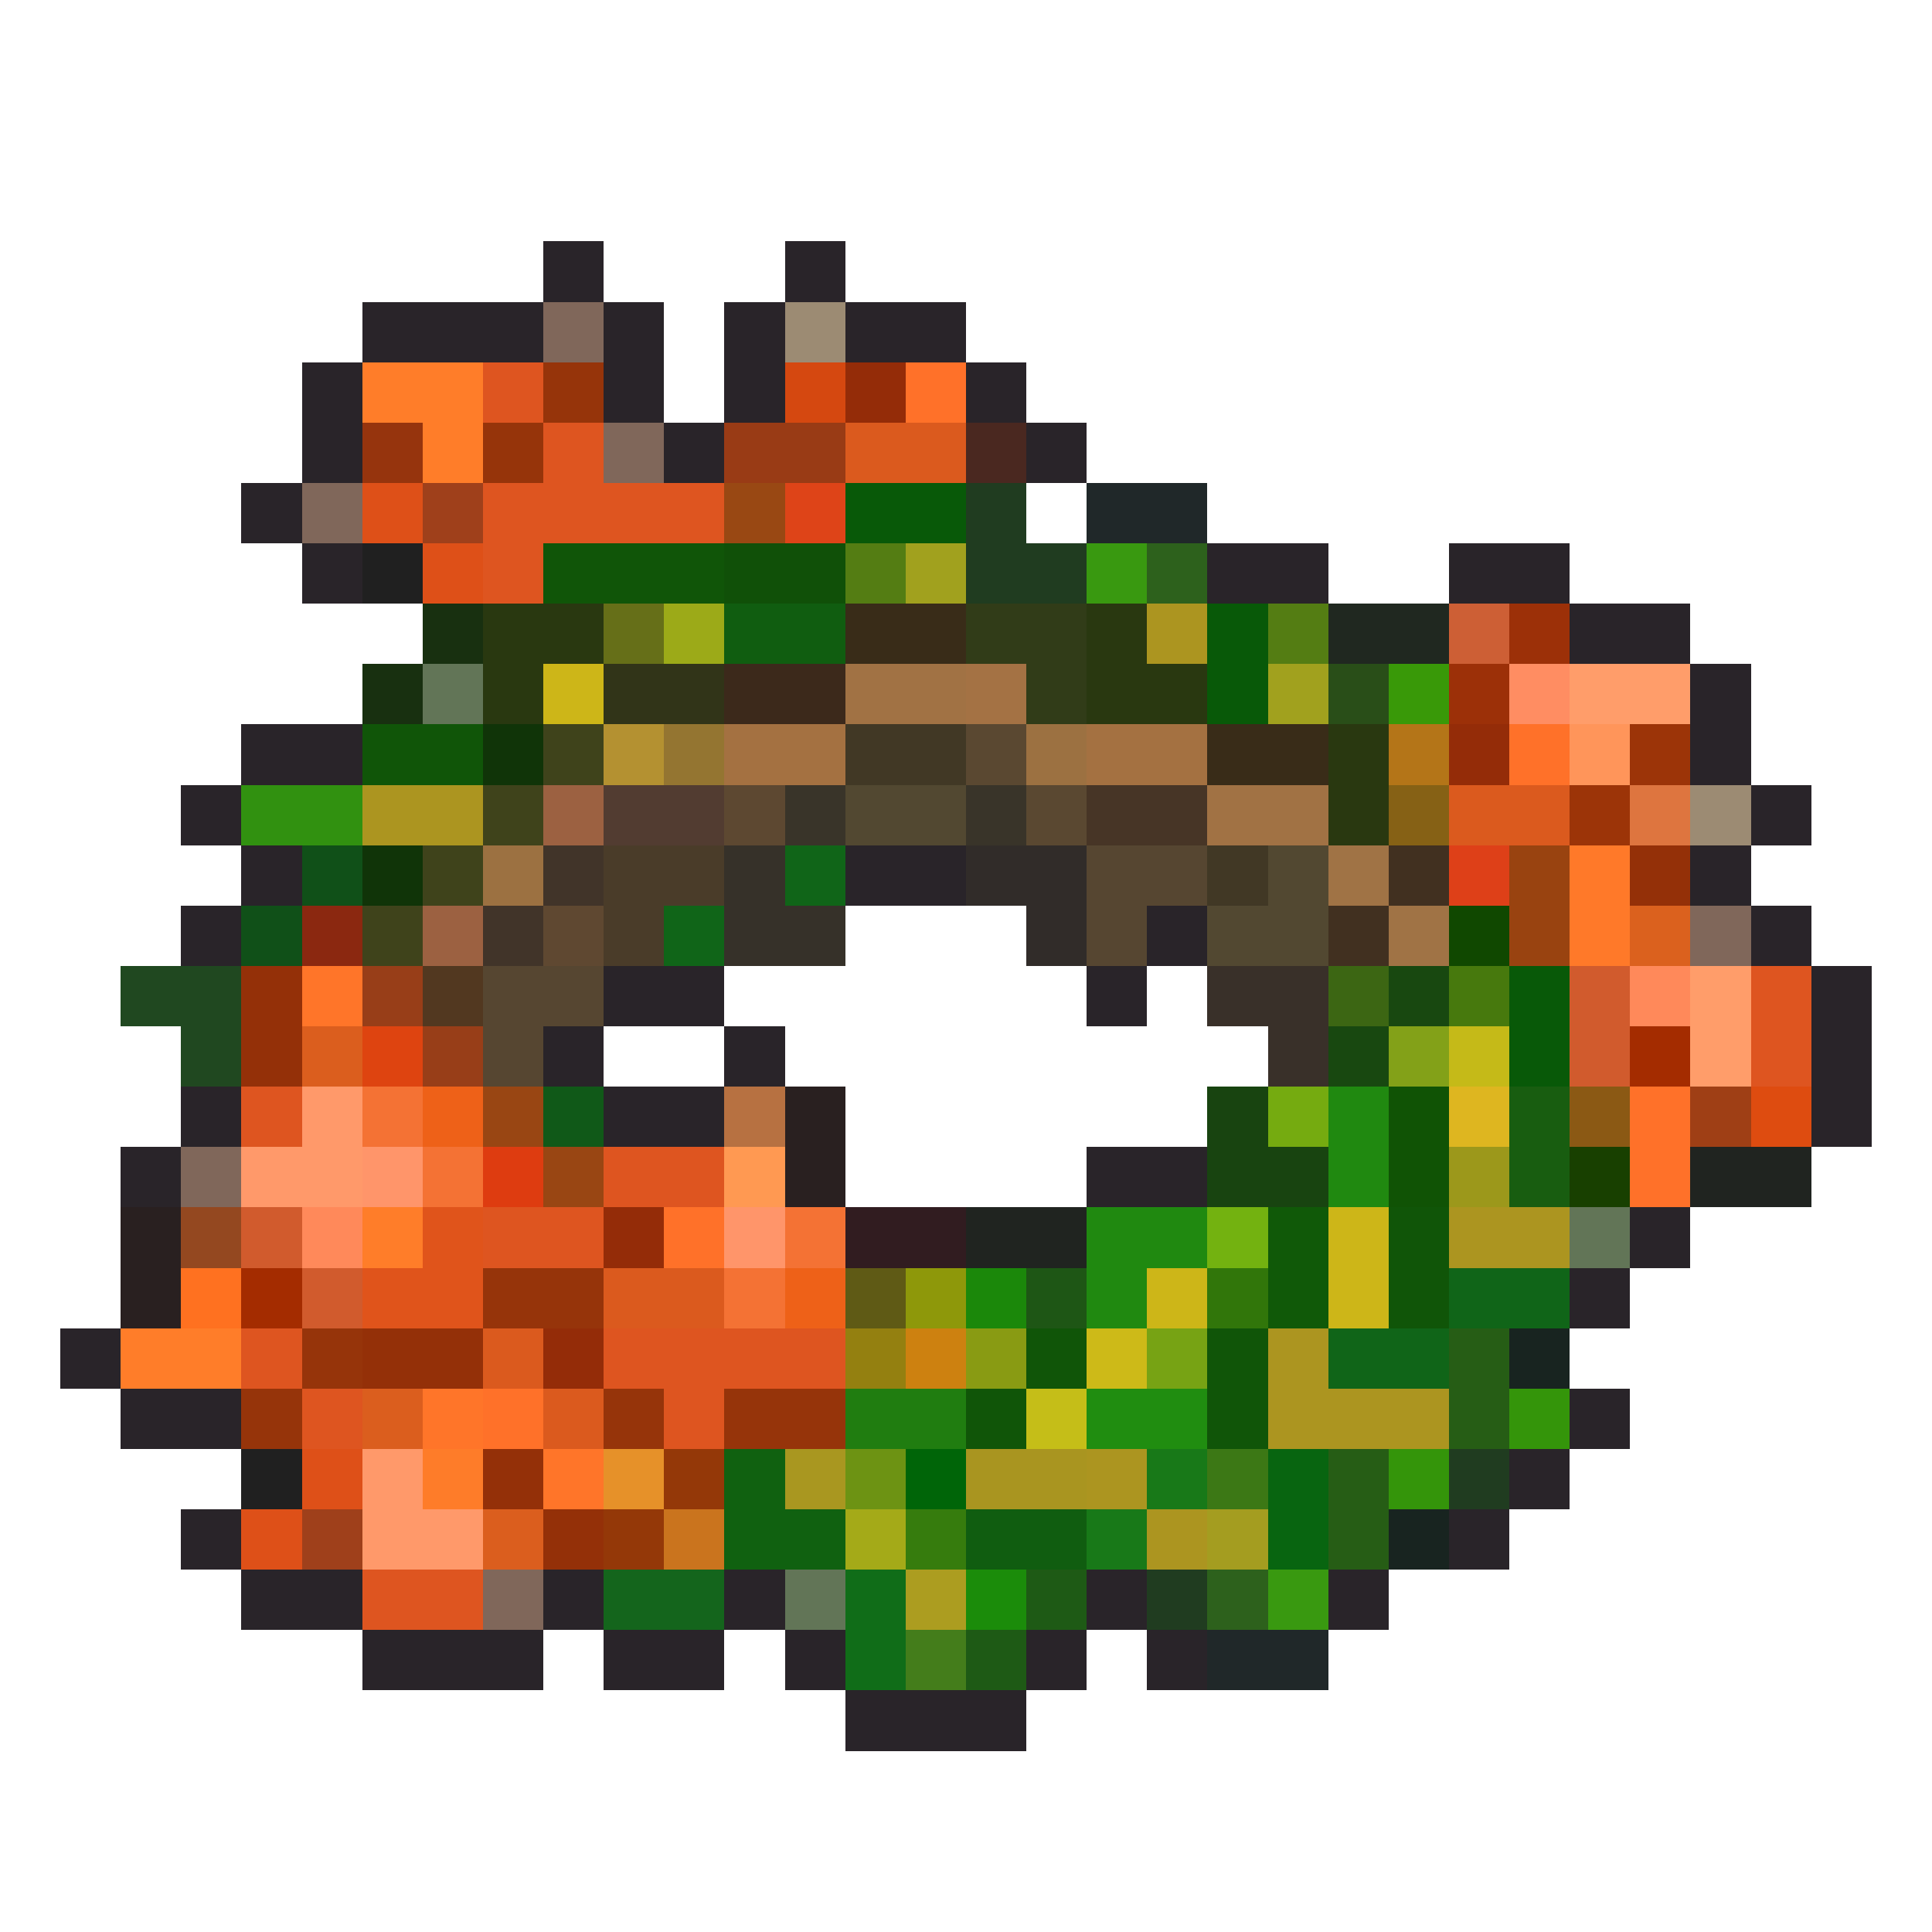 <svg xmlns="http://www.w3.org/2000/svg" viewBox="0 -0.5 32 32" shape-rendering="crispEdges">
<path stroke="#292429" d="M9 4h1M13 4h1M6 5h3M10 5h1M12 5h1M14 5h2M5 6h1M10 6h1M12 6h1M16 6h1M5 7h1M11 7h1M17 7h1M4 8h1M5 9h1M20 9h2M24 9h2M26 10h2M28 11h1M4 12h2M28 12h1M3 13h1M29 13h1M4 14h1M14 14h2M28 14h1M3 15h1M19 15h1M29 15h1M10 16h2M18 16h1M30 16h1M9 17h1M12 17h1M30 17h1M3 18h1M10 18h2M30 18h1M2 19h1M18 19h2M27 20h1M26 21h1M1 22h1M2 23h2M26 23h1M25 24h1M3 25h1M24 25h1M4 26h2M9 26h1M12 26h1M18 26h1M22 26h1M6 27h3M10 27h2M13 27h1M17 27h1M19 27h1M14 28h3" />
<path stroke="#80675a" d="M9 5h1M10 7h1M5 8h1M28 15h1M3 19h1M8 26h1" />
<path stroke="#9c8b73" d="M13 5h1M28 13h1" />
<path stroke="#ff7d29" d="M6 6h2M7 7h1M6 20h1M2 22h2" />
<path stroke="#de5520" d="M8 6h1M9 7h1M8 8h4M8 9h1M29 16h1M29 17h1M4 18h1M10 19h2M8 20h2M4 22h1M10 22h4M5 23h1M11 23h1M6 26h2" />
<path stroke="#96340a" d="M9 6h1M8 7h1M8 21h2M5 22h1M4 23h1M10 23h1M12 23h2" />
<path stroke="#d54810" d="M13 6h1" />
<path stroke="#942c08" d="M14 6h1M24 12h1M10 20h1M9 22h1" />
<path stroke="#ff7129" d="M15 6h1M25 12h1M27 18h1M27 19h1M11 20h1M8 23h1" />
<path stroke="#96340d" d="M6 7h1" />
<path stroke="#993b15" d="M12 7h2" />
<path stroke="#db5a1e" d="M14 7h2M24 13h2M10 21h2M8 22h1M9 23h1" />
<path stroke="#4a2820" d="M16 7h1" />
<path stroke="#de5018" d="M6 8h1M7 9h1M5 24h1M4 25h1" />
<path stroke="#9f401b" d="M7 8h1M5 25h1" />
<path stroke="#994813" d="M12 8h1" />
<path stroke="#de4418" d="M13 8h1" />
<path stroke="#085908" d="M14 8h2M20 10h1M20 11h1M25 16h1M25 17h1" />
<path stroke="#203c20" d="M16 8h1M16 9h2M24 24h1M19 26h1" />
<path stroke="#202829" d="M18 8h2M20 27h2" />
<path stroke="#202020" d="M6 9h1M4 24h1" />
<path stroke="#105508" d="M9 9h3M6 12h2M23 20h1M23 21h1M17 22h1M20 22h1M16 23h1M20 23h1" />
<path stroke="#105008" d="M12 9h2" />
<path stroke="#547d13" d="M14 9h1M21 10h1" />
<path stroke="#a1a11e" d="M15 9h1M21 11h1" />
<path stroke="#399910" d="M18 9h1M21 26h1" />
<path stroke="#2d611c" d="M19 9h1M20 26h1" />
<path stroke="#183010" d="M7 10h1M6 11h1" />
<path stroke="#293810" d="M8 10h2M18 10h1M8 11h1M18 11h2M22 12h1M22 13h1" />
<path stroke="#666f18" d="M10 10h1" />
<path stroke="#9caa18" d="M11 10h1" />
<path stroke="#105d10" d="M12 10h2M16 25h2" />
<path stroke="#392c18" d="M14 10h2M20 12h2" />
<path stroke="#313c18" d="M16 10h2M17 11h1" />
<path stroke="#ac9520" d="M19 10h1M6 13h2M24 20h2M21 22h1M21 23h3M18 24h1M19 25h1" />
<path stroke="#202820" d="M22 10h2" />
<path stroke="#cd5f35" d="M24 10h1" />
<path stroke="#9c3008" d="M25 10h1M24 11h1" />
<path stroke="#627557" d="M7 11h1M26 20h1M13 26h1" />
<path stroke="#cdb618" d="M9 11h1M22 20h1M19 21h1M22 21h1" />
<path stroke="#313418" d="M10 11h2" />
<path stroke="#3c291b" d="M12 11h2" />
<path stroke="#a17244" d="M14 11h2M20 13h2" />
<path stroke="#a47244" d="M16 11h1" />
<path stroke="#294e18" d="M22 11h1" />
<path stroke="#399908" d="M23 11h1" />
<path stroke="#ff8d62" d="M25 11h1" />
<path stroke="#ff9d6a" d="M26 11h2M28 16h1M28 17h1" />
<path stroke="#103408" d="M8 12h1M6 14h1" />
<path stroke="#3f431b" d="M9 12h1M8 13h1M7 14h1M6 15h1" />
<path stroke="#b49131" d="M10 12h1" />
<path stroke="#947531" d="M11 12h1" />
<path stroke="#a47141" d="M12 12h2M18 12h2" />
<path stroke="#413825" d="M14 12h2M20 14h1" />
<path stroke="#5a4831" d="M16 12h1M17 13h1" />
<path stroke="#9c7141" d="M17 12h1M8 14h1" />
<path stroke="#b47518" d="M23 12h1" />
<path stroke="#ff955a" d="M26 12h1" />
<path stroke="#9c3408" d="M27 12h1M26 13h1" />
<path stroke="#319110" d="M4 13h2" />
<path stroke="#9c6141" d="M9 13h1M7 15h1" />
<path stroke="#523c31" d="M10 13h2" />
<path stroke="#5d4831" d="M12 13h1" />
<path stroke="#393429" d="M13 13h1M16 13h1" />
<path stroke="#524831" d="M14 13h2M21 14h1M20 15h2" />
<path stroke="#473526" d="M18 13h2" />
<path stroke="#866115" d="M23 13h1" />
<path stroke="#de753f" d="M27 13h1" />
<path stroke="#105018" d="M5 14h1M4 15h1" />
<path stroke="#413429" d="M9 14h1M8 15h1" />
<path stroke="#4a3c29" d="M10 14h2M10 15h1" />
<path stroke="#363129" d="M12 14h1M12 15h2" />
<path stroke="#106518" d="M13 14h1M11 15h1M24 21h2M22 22h2" />
<path stroke="#312c29" d="M16 14h2M17 15h1" />
<path stroke="#564631" d="M18 14h2M18 15h1M8 16h2M8 17h1" />
<path stroke="#a07345" d="M22 14h1M23 15h1" />
<path stroke="#413020" d="M23 14h1M22 15h1" />
<path stroke="#de4018" d="M24 14h1" />
<path stroke="#994310" d="M25 14h1M25 15h1" />
<path stroke="#ff7929" d="M26 14h1M26 15h1" />
<path stroke="#943008" d="M27 14h1M4 16h1M4 17h1M6 22h2M8 24h1M9 25h1" />
<path stroke="#8b2810" d="M5 15h1" />
<path stroke="#5f4831" d="M9 15h1" />
<path stroke="#104800" d="M24 15h1" />
<path stroke="#db611e" d="M27 15h1" />
<path stroke="#204820" d="M2 16h2M3 17h1" />
<path stroke="#ff7529" d="M5 16h1M7 23h1M9 24h1" />
<path stroke="#983e18" d="M6 16h1M7 17h1" />
<path stroke="#523820" d="M7 16h1" />
<path stroke="#393029" d="M20 16h2M21 17h1" />
<path stroke="#3c6613" d="M22 16h1" />
<path stroke="#184810" d="M23 16h1M22 17h1" />
<path stroke="#47790d" d="M24 16h1" />
<path stroke="#d15b2d" d="M26 16h1M26 17h1M4 20h1M5 21h1" />
<path stroke="#ff895a" d="M27 16h1M5 20h1" />
<path stroke="#db5e1e" d="M5 17h1M6 23h1M8 25h1" />
<path stroke="#de4410" d="M6 17h1" />
<path stroke="#83a118" d="M23 17h1" />
<path stroke="#c5ba18" d="M24 17h1" />
<path stroke="#a42c00" d="M27 17h1M4 21h1" />
<path stroke="#ff996a" d="M5 18h1M4 19h2M6 24h1M6 25h2" />
<path stroke="#f47234" d="M6 18h1M7 19h1M13 20h1M12 21h1" />
<path stroke="#ee6118" d="M7 18h1M13 21h1" />
<path stroke="#994613" d="M8 18h1M9 19h1" />
<path stroke="#105918" d="M9 18h1" />
<path stroke="#b77141" d="M12 18h1" />
<path stroke="#292020" d="M13 18h1M13 19h1M2 20h1M2 21h1" />
<path stroke="#184410" d="M20 18h1M20 19h2" />
<path stroke="#75ab10" d="M21 18h1" />
<path stroke="#208910" d="M22 18h1M22 19h1M18 20h2M18 21h1" />
<path stroke="#105305" d="M23 18h1M23 19h1" />
<path stroke="#deb620" d="M24 18h1" />
<path stroke="#185d10" d="M25 18h1M25 19h1" />
<path stroke="#8b5914" d="M26 18h1" />
<path stroke="#9f3f15" d="M28 18h1" />
<path stroke="#de4c10" d="M29 18h1" />
<path stroke="#ff956a" d="M6 19h1M12 20h1" />
<path stroke="#de3c10" d="M8 19h1" />
<path stroke="#ff9952" d="M12 19h1" />
<path stroke="#9c981b" d="M24 19h1" />
<path stroke="#184000" d="M26 19h1" />
<path stroke="#202420" d="M28 19h2M16 20h2" />
<path stroke="#944820" d="M3 20h1" />
<path stroke="#e0541b" d="M7 20h1M6 21h2" />
<path stroke="#311c20" d="M14 20h2" />
<path stroke="#73b210" d="M20 20h1" />
<path stroke="#105908" d="M21 20h1M21 21h1" />
<path stroke="#ff7120" d="M3 21h1" />
<path stroke="#5f5a15" d="M14 21h1" />
<path stroke="#8e980a" d="M15 21h1" />
<path stroke="#1b880a" d="M16 21h1" />
<path stroke="#1e5615" d="M17 21h1" />
<path stroke="#31760a" d="M20 21h1" />
<path stroke="#948010" d="M14 22h1" />
<path stroke="#cd8110" d="M15 22h1" />
<path stroke="#899b13" d="M16 22h1" />
<path stroke="#cdba18" d="M18 22h1" />
<path stroke="#77a314" d="M19 22h1" />
<path stroke="#265d15" d="M24 22h1M24 23h1M22 24h1M22 25h1" />
<path stroke="#182420" d="M25 22h1M23 25h1" />
<path stroke="#207d10" d="M14 23h2" />
<path stroke="#c5be18" d="M17 23h1" />
<path stroke="#208d10" d="M18 23h2" />
<path stroke="#34950a" d="M25 23h1M23 24h1" />
<path stroke="#fe7c29" d="M7 24h1" />
<path stroke="#e69129" d="M10 24h1" />
<path stroke="#943808" d="M11 24h1M10 25h1" />
<path stroke="#106110" d="M12 24h1M12 25h2" />
<path stroke="#a99720" d="M13 24h1" />
<path stroke="#6d9313" d="M14 24h1" />
<path stroke="#006508" d="M15 24h1" />
<path stroke="#a99520" d="M16 24h2" />
<path stroke="#187918" d="M19 24h1M18 25h1" />
<path stroke="#3c7815" d="M20 24h1" />
<path stroke="#086510" d="M21 24h1M21 25h1" />
<path stroke="#ca741e" d="M11 25h1" />
<path stroke="#a4aa18" d="M14 25h1" />
<path stroke="#367c0d" d="M15 25h1" />
<path stroke="#a49d20" d="M20 25h1" />
<path stroke="#14651c" d="M10 26h2" />
<path stroke="#106d18" d="M14 26h1M14 27h1" />
<path stroke="#ac9d20" d="M15 26h1" />
<path stroke="#1b8c0a" d="M16 26h1" />
<path stroke="#1e5a15" d="M17 26h1M16 27h1" />
<path stroke="#447d1b" d="M15 27h1" />
</svg>
